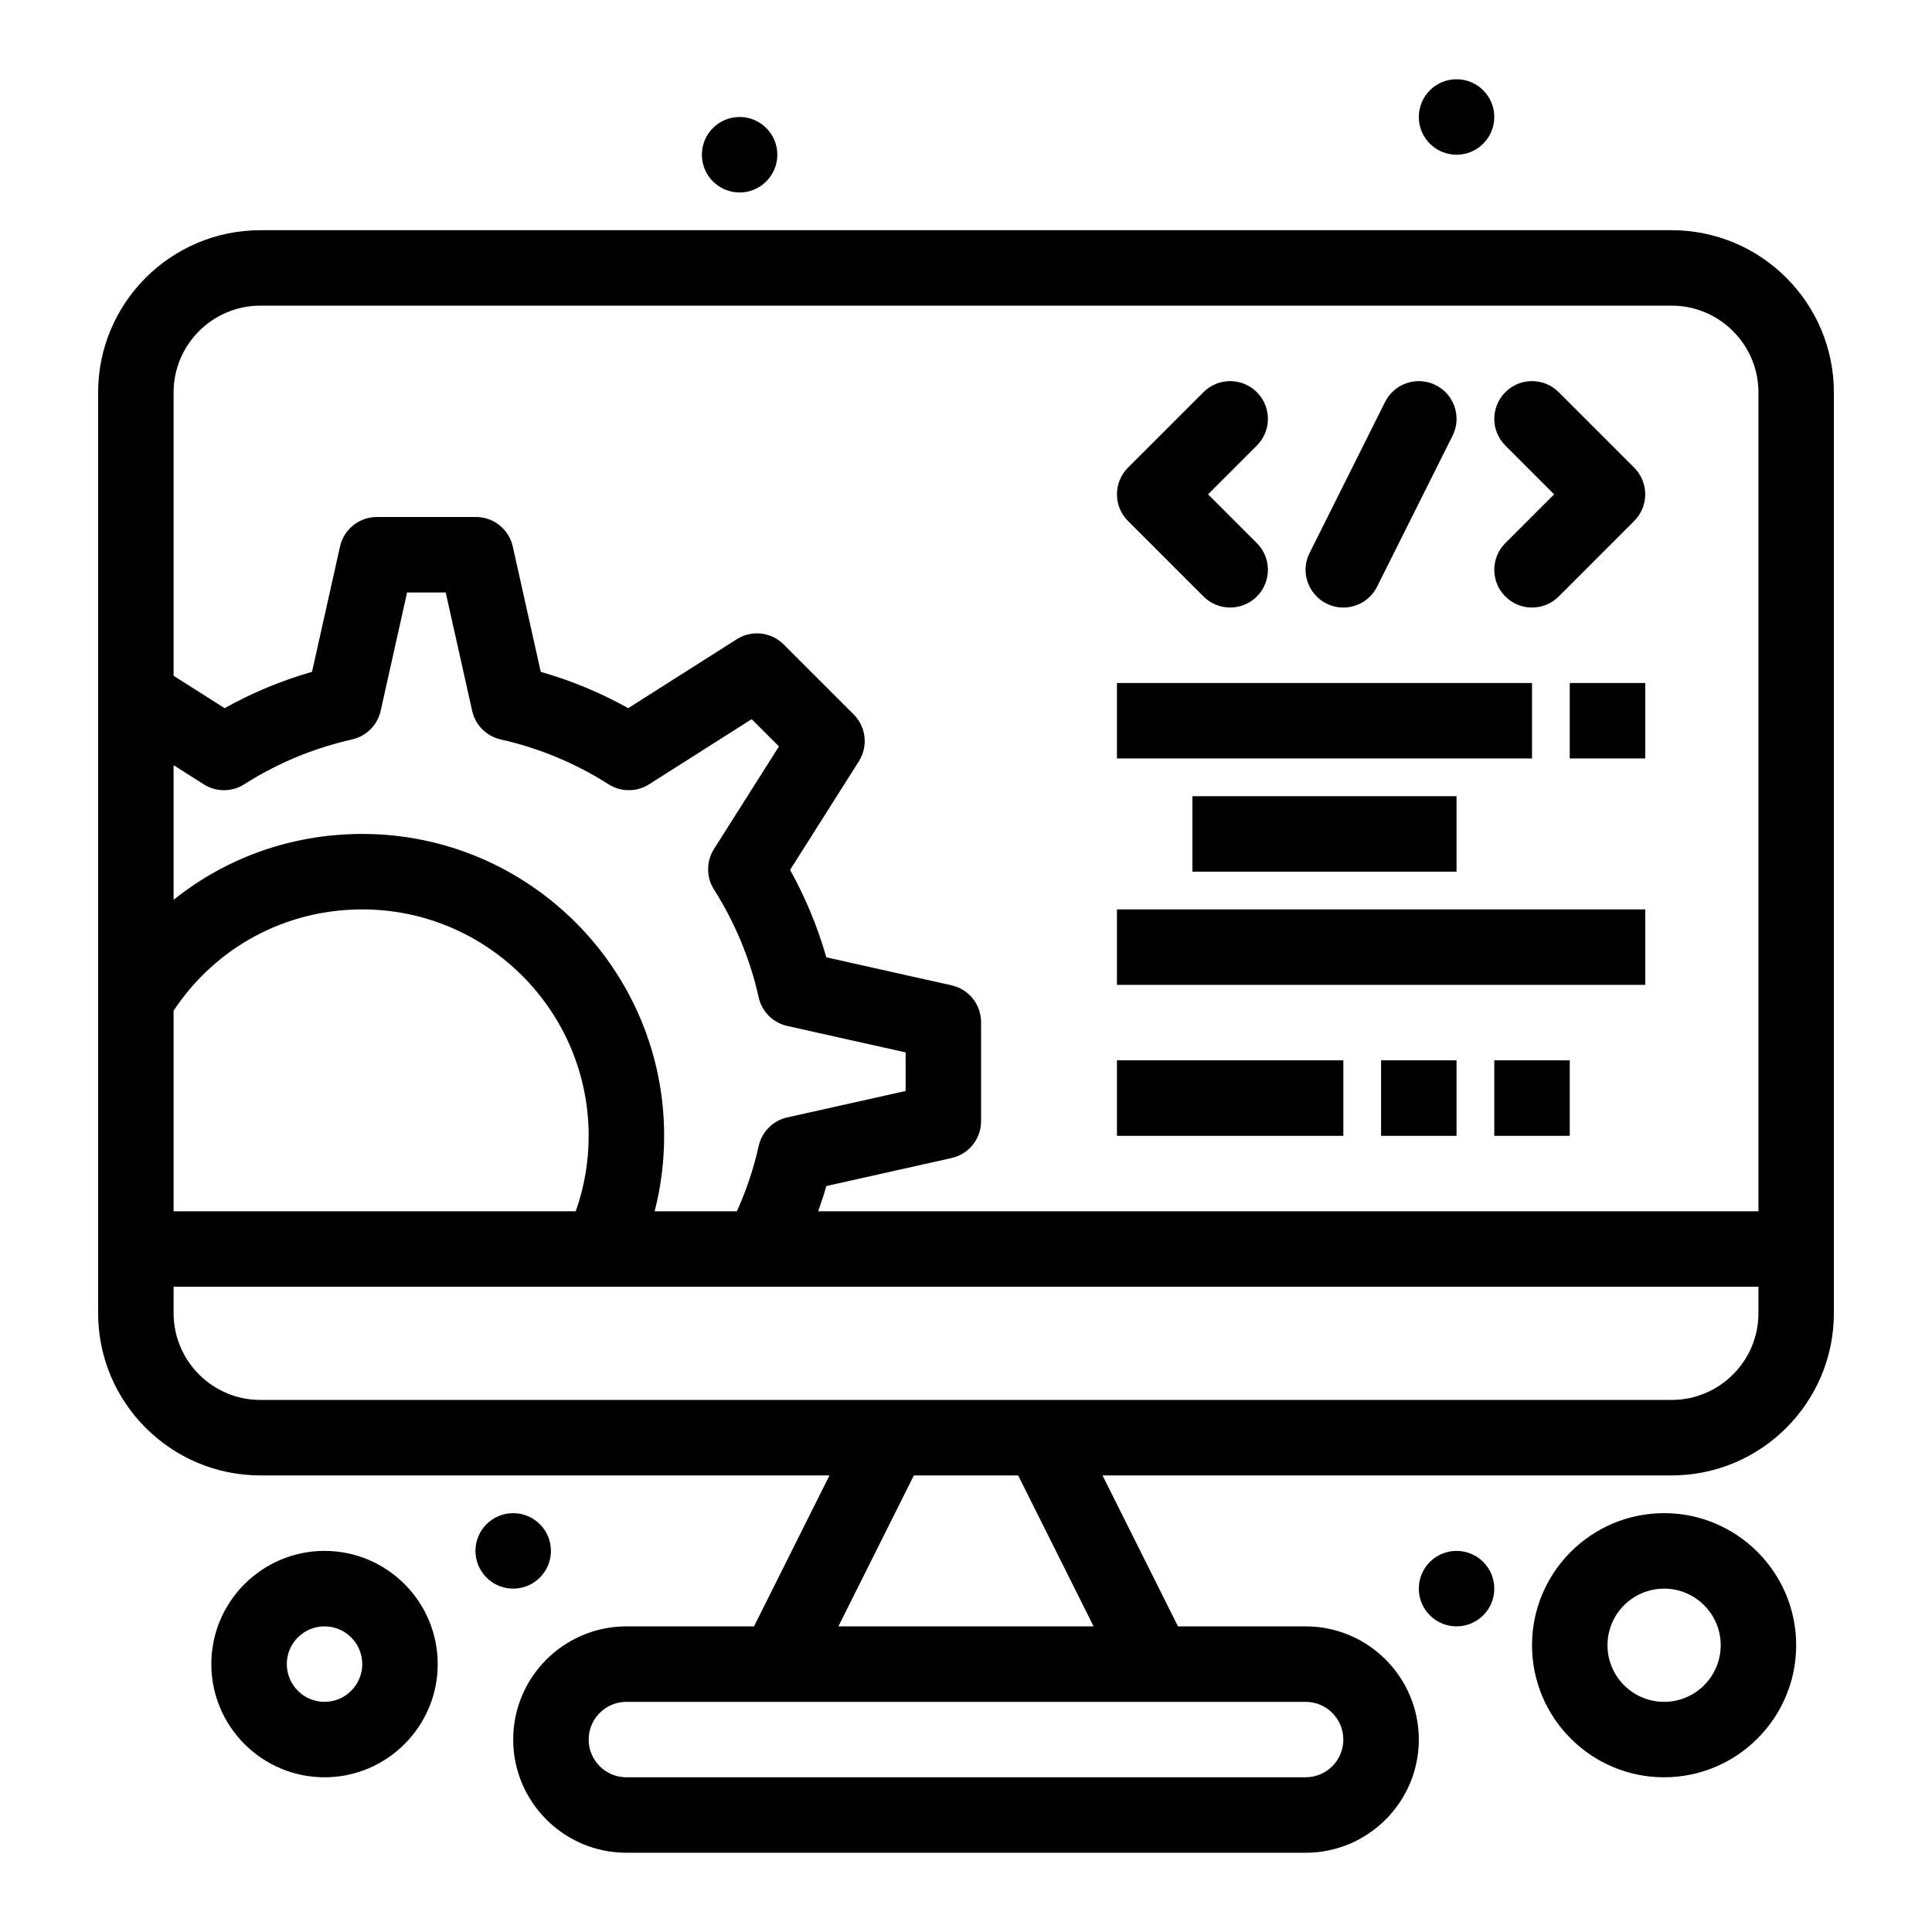 <?xml version="1.0" encoding="iso-8859-1"?>
<!-- Generator: Adobe Illustrator 16.0.0, SVG Export Plug-In . SVG Version: 6.00 Build 0)  -->
<!DOCTYPE svg PUBLIC "-//W3C//DTD SVG 1.1//EN" "http://www.w3.org/Graphics/SVG/1.1/DTD/svg11.dtd">
<svg version="1.1" xmlns="http://www.w3.org/2000/svg" xmlns:xlink="http://www.w3.org/1999/xlink" x="0px" y="0px" width="512px"
	 height="512px" viewBox="0 0 512 512" style="enable-background:new 0 0 512 512;" xml:space="preserve">
<g id="_x39_44_x2C__Development_x2C__Service_x2C__Setting_x2C__Web">
	<g>
		<path d="M443.007,61.006H69.003c-23.712,0-43.001,19.284-43.001,42.996V348c0,23.717,19.289,43.002,43.001,43.002h150.818
			l-20.001,40.003h-33.817c-16.545,0-30.002,13.457-30.002,30.002c0,16.535,13.458,29.992,30.002,29.992h180.004
			c16.535,0,29.992-13.457,29.992-29.992c0-16.545-13.457-30.002-29.992-30.002H312.18l-20.002-40.003h150.829
			c23.707,0,42.991-19.285,42.991-43.002V104.002C485.998,80.29,466.714,61.006,443.007,61.006z M69.003,81.002h374.003
			c12.68,0,23,10.32,23,23v217.004H216.824c0.792-2.211,1.519-4.442,2.162-6.693l33.189-7.421c4.572-1.017,7.819-5.07,7.819-9.762
			v-26.257c0-4.682-3.247-8.736-7.819-9.752L218.99,253.7c-2.296-8.029-5.514-15.788-9.607-23.169l18.229-28.787
			c2.5-3.955,1.928-9.114-1.385-12.421l-18.547-18.547c-3.307-3.313-8.477-3.885-12.432-1.375l-28.767,18.269
			c-7.296-4.074-15.051-7.296-23.179-9.632l-7.411-33.209c-1.026-4.572-5.08-7.819-9.762-7.819H99.872
			c-4.682,0-8.74,3.247-9.762,7.819l-7.421,33.209c-8.118,2.336-15.877,5.558-23.169,9.632l-13.517-8.581v-75.086
			C46.003,91.322,56.323,81.002,69.003,81.002z M173.483,321.006c1.674-6.484,2.521-13.168,2.521-20.001
			c0-44.117-35.89-80.002-80.001-80.002c-18.612,0-36.069,6.271-49.999,17.467v-35.69l7.989,5.07
			c3.282,2.082,7.471,2.077,10.743-0.01c8.701-5.558,18.323-9.563,28.603-11.894c3.765-0.856,6.699-3.805,7.541-7.57l7.002-31.367
			h10.235l7.007,31.367c0.837,3.766,3.775,6.714,7.541,7.57c10.275,2.331,19.897,6.335,28.598,11.894
			c3.277,2.087,7.46,2.092,10.743,0.01l27.198-17.267l7.227,7.227l-17.228,27.204c-2.062,3.267-2.062,7.431,0,10.693
			c5.623,8.89,9.607,18.502,11.849,28.593c0.841,3.785,3.8,6.743,7.585,7.59l31.357,7.003v10.229l-31.357,7.003
			c-3.785,0.847-6.744,3.805-7.585,7.59c-1.31,5.907-3.252,11.704-5.772,17.292H173.483z M46.003,321.006v-53.161
			C57.17,250.991,75.667,241,96.002,241c33.085,0,60,26.914,60,60.005c0,6.902-1.155,13.606-3.426,20.001H46.003z M355.998,461.007
			c0,5.509-4.482,9.991-9.991,9.991H166.003c-5.519,0-10.001-4.482-10.001-9.991c0-5.519,4.482-10.001,10.001-10.001
			c39.654,0,144.045,0,180.004,0C351.516,451.006,355.998,455.488,355.998,461.007z M289.817,431.005h-67.635l20.001-40.003h27.642
			L289.817,431.005z M443.007,371c-16.307,0-357.638,0-374.003,0c-12.68,0-23-10.319-23-23v-6.992c14.708,0,406.097,0,420.003,0V348
			C466.007,360.681,455.687,371,443.007,371z"/>
		<rect x="316.005" y="211.002" width="69.995" height="19.997"/>
		<rect x="296.003" y="181.005" width="109.999" height="19.997"/>
		<rect x="416.003" y="181.005" width="20.001" height="19.997"/>
		<rect x="365.999" y="281.003" width="20.001" height="20.002"/>
		<rect x="396.001" y="281.003" width="20.002" height="20.002"/>
		<path d="M196.005,51.005c5.518,0,9.996-4.482,9.996-10.001c0-5.523-4.478-10-9.996-10c-5.528,0-10.001,4.477-10.001,10
			C186.004,46.522,190.477,51.005,196.005,51.005z"/>
		<path d="M386,41.004c5.528,0,10.001-4.478,10.001-10c0-5.523-4.473-10.001-10.001-10.001c-5.519,0-10.001,4.478-10.001,10.001
			C375.999,36.526,380.481,41.004,386,41.004z"/>
		<path d="M386,411.003c-5.519,0-10.001,4.473-10.001,10.001c0,5.519,4.482,10.001,10.001,10.001
			c5.528,0,10.001-4.482,10.001-10.001C396.001,415.476,391.528,411.003,386,411.003z"/>
		<path d="M146.001,411.003c0-5.519-4.478-10.001-10.001-10.001c-5.518,0-10,4.482-10,10.001s4.482,10.001,10,10.001
			C141.524,421.004,146.001,416.521,146.001,411.003z"/>
		<rect x="296.003" y="241" width="140.001" height="20.001"/>
		<rect x="296.003" y="281.003" width="59.995" height="20.002"/>
		<path d="M398.93,158.075c3.904,3.904,10.239,3.904,14.145,0l20.001-20.002c3.905-3.904,3.905-10.24,0-14.145l-20.001-19.996
			c-3.905-3.91-10.24-3.91-14.145,0c-3.905,3.904-3.905,10.234,0,14.139l12.929,12.929l-12.929,12.93
			C395.024,147.835,395.024,154.17,398.93,158.075z"/>
		<path d="M318.934,158.075c3.904,3.904,10.229,3.904,14.145,0c3.904-3.905,3.904-10.24,0-14.145l-12.93-12.93l12.93-12.929
			c3.904-3.905,3.904-10.235,0-14.139c-3.915-3.91-10.24-3.91-14.145,0l-20.002,19.996c-3.904,3.905-3.904,10.24,0,14.145
			L318.934,158.075z"/>
		<path d="M355.998,161.003c3.665,0,7.201-2.022,8.944-5.528l20.002-40.003c2.471-4.941,0.468-10.947-4.473-13.417
			c-4.94-2.465-10.947-0.463-13.417,4.473l-19.992,40.003C343.706,153.229,348.646,161.003,355.998,161.003z"/>
		<path d="M86.002,411.003c-16.541,0-29.998,13.457-29.998,30.003c0,16.535,13.457,29.992,29.998,29.992
			c16.54,0,29.997-13.457,29.997-29.992C115.999,424.46,102.542,411.003,86.002,411.003z M86.002,451.006
			c-5.514,0-9.996-4.492-9.996-10c0-5.519,4.482-10.001,9.996-10.001c5.513,0,10,4.482,10,10.001
			C96.002,446.514,91.515,451.006,86.002,451.006z"/>
		<path d="M441.005,401.002c-19.305,0-35.003,15.699-35.003,35.003c0,19.295,15.698,34.993,35.003,34.993
			c19.294,0,35.002-15.698,35.002-34.993C476.007,416.701,460.299,401.002,441.005,401.002z M441.005,451.006
			c-8.278,0-15.002-6.733-15.002-15.001c0-8.277,6.724-15.001,15.002-15.001c8.268,0,15.001,6.724,15.001,15.001
			C456.006,444.272,449.272,451.006,441.005,451.006z"/>
	</g>
</g>
<g id="Layer_1">
</g>
</svg>
